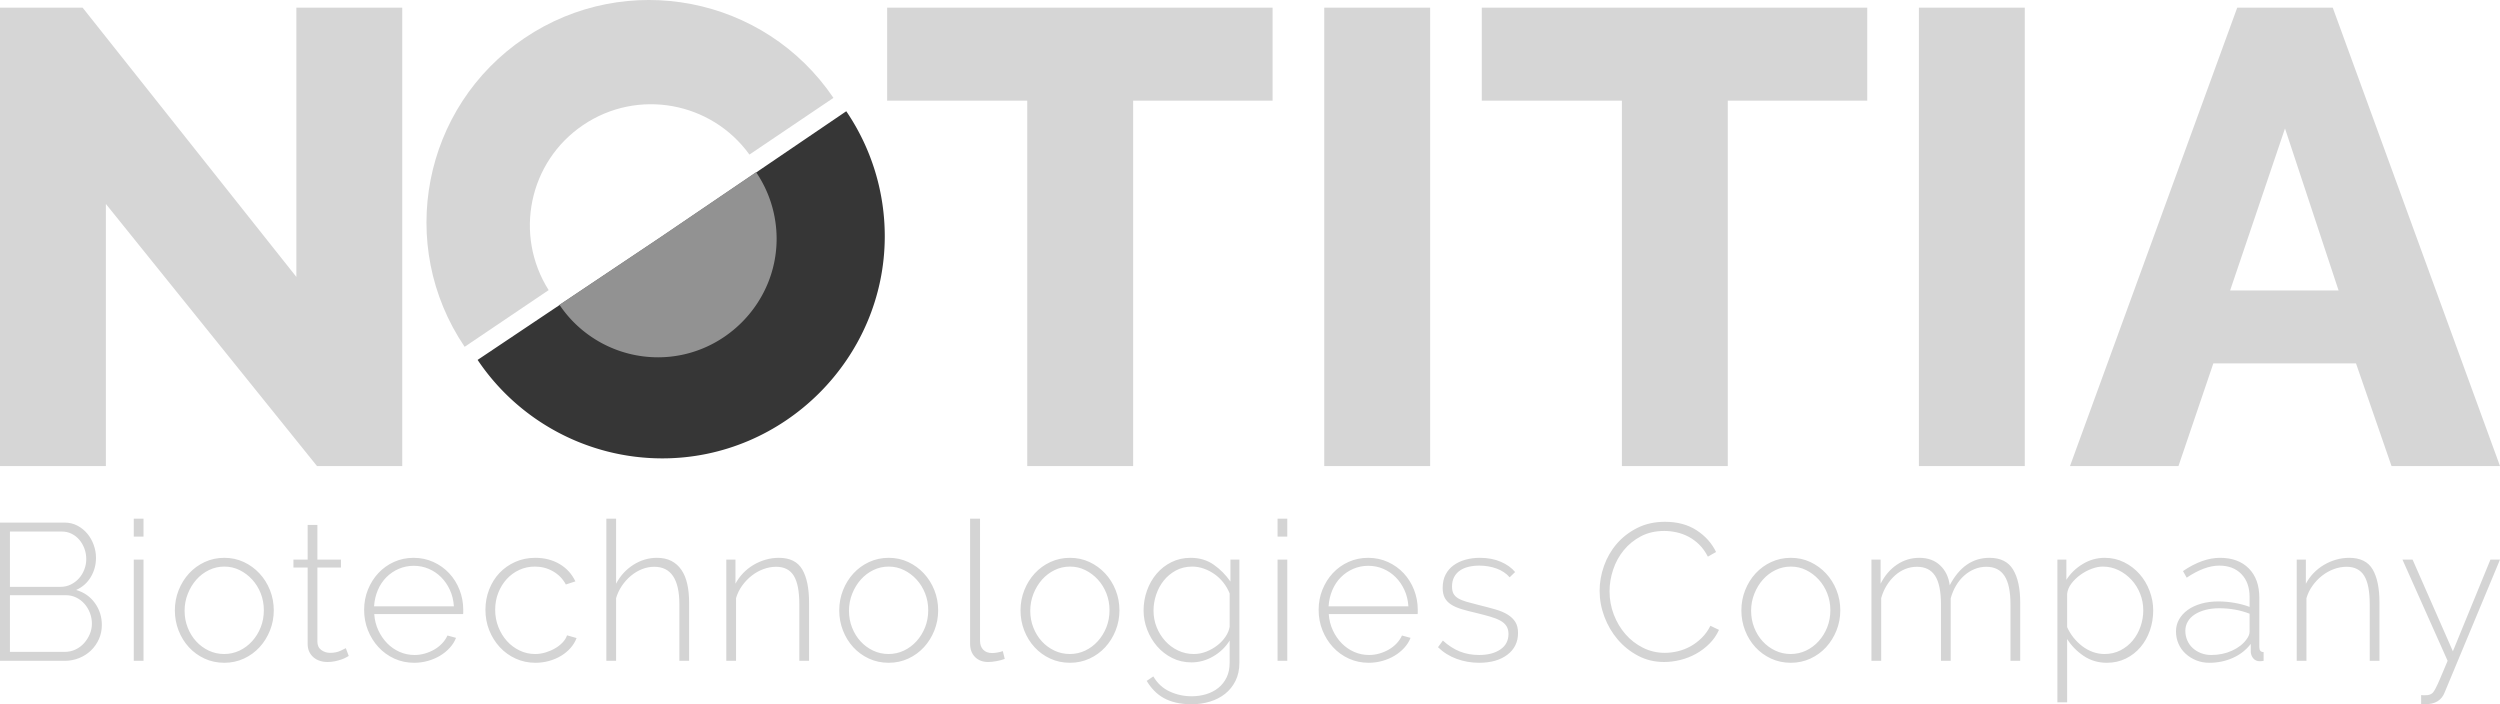 <svg viewBox="308.649 230.889 272.701 76.82" width="5000" height="1408.504" xmlns="http://www.w3.org/2000/svg" xmlns:xlink="http://www.w3.org/1999/xlink" preserveAspectRatio="none"><defs></defs><style>.aB-sXR1wBhvAcolors-0 {fill:#363636;fill-opacity:1;}.aB-sXR1wBhvAcolors-1 {fill:#929292;fill-opacity:1;}.aB-sXR1wBhvAcolors-2 {fill:#D6D6D6;fill-opacity:1;}.companyName {fill:#D6D6D6;fill-opacity:1;}.text {fill:#D4D4D4;fill-opacity:1;}</style><g opacity="1" transform="rotate(0 308.649 231.729)">
<svg width="272.701" height="50" x="308.649" y="231.729" version="1.1" preserveAspectRatio="none" viewBox="2.72 -28.4 154.88 28.4">
  <g transform="matrix(1 0 0 1 0 0)" class="companyName"><path d="M22.36 0L9.28-16.24L9.28 0L2.72 0L2.72-28.40L7.84-28.40L21.08-11.72L21.08-28.40L27.64-28.40L27.64 0L22.36 0Z M81.56-28.40L81.56-22.64L72.92-22.64L72.92 0L66.36 0L66.36-22.64L57.68-22.64L57.68-28.40L81.56-28.40Z M91.32 0L84.76 0L84.76-28.40L91.32-28.40L91.32 0Z M118.40-28.40L118.40-22.64L109.76-22.64L109.76 0L103.20 0L103.20-22.64L94.52-22.64L94.52-28.40L118.40-28.40Z M128.16 0L121.60 0L121.60-28.40L128.16-28.40L128.16 0Z M130.96 0L141.32-28.40L147.24-28.40L157.60 0L150.88 0L148.68-6.36L139.84-6.36L137.68 0L130.96 0ZM140.88-10.88L147.60-10.88L144.28-20.92L140.88-10.88Z"/></g>
</svg>
</g><g opacity="1" transform="rotate(0 355.169 230.889)">
<svg width="49.991" height="50" x="355.169" y="230.889" version="1.1" preserveAspectRatio="none" viewBox="20 20 159.999 160">
  <g transform="matrix(-1 0 0 1 199.999 0)" ><g><path d="M97.648 102.445l64.498 43.182C147.743 167.089 123.516 180 97.648 180 55.052 180 20 144.991 20 102.446a77.496 77.496 0 0 1 13.443-43.615l64.205 43.614z" data-color="1" class="aB-sXR1wBhvAcolors-0"></path><path d="M99.17 103.358l34.399 23.03A41.46 41.46 0 0 1 99.17 144.72c-22.718 0-41.413-18.672-41.413-41.362a41.33 41.33 0 0 1 7.169-23.261c.001-.001 34.244 23.261 34.244 23.261z" data-color="2" class="aB-sXR1wBhvAcolors-1"></path><path d="M67.246 73.958c13.335-18.469 39.015-23.163 58.036-10.327s24.242 38.384 12.062 57.633l29.329 19.793c24.025-35.513 14.676-83.753-20.88-107.748S61.939 18.652 37.917 54.165l29.329 19.793z" data-color="3" class="aB-sXR1wBhvAcolors-2"></path></g></g>
</svg>
</g><g opacity="1" transform="rotate(0 308.649 287.467)">
<svg width="272.701" height="20.242" x="308.649" y="287.467" version="1.1" preserveAspectRatio="none" viewBox="3.72 -29.2 513.56 38.12">
  <g transform="matrix(1 0 0 1 0 0)" class="text"><path d="M24.64-7.36L24.64-7.36Q24.64-5.80 24.04-4.46Q23.44-3.12 22.40-2.12Q21.36-1.12 19.96-0.56Q18.56 0 17 0L17 0L3.72 0L3.72-28.40L16.96-28.40Q18.44-28.40 19.64-27.76Q20.84-27.12 21.68-26.10Q22.52-25.08 22.98-23.78Q23.44-22.48 23.44-21.16L23.44-21.16Q23.44-19 22.36-17.20Q21.28-15.40 19.36-14.56L19.36-14.56Q21.80-13.84 23.22-11.86Q24.64-9.88 24.64-7.36ZM22.60-7.64L22.60-7.64Q22.60-8.76 22.20-9.82Q21.80-10.88 21.08-11.70Q20.36-12.52 19.38-13Q18.40-13.48 17.28-13.48L17.28-13.48L5.76-13.48L5.76-1.84L17-1.84Q18.20-1.84 19.22-2.32Q20.24-2.80 20.98-3.62Q21.72-4.44 22.16-5.48Q22.60-6.52 22.60-7.64ZM16.40-26.56L5.76-26.56L5.76-15.20L16.16-15.20Q17.32-15.20 18.28-15.68Q19.24-16.16 19.94-16.94Q20.64-17.72 21.04-18.76Q21.44-19.80 21.44-20.88L21.44-20.88Q21.44-22.04 21.06-23.06Q20.68-24.08 20.02-24.86Q19.36-25.64 18.44-26.10Q17.52-26.56 16.40-26.56L16.40-26.56Z M33.20 0L31.20 0L31.20-20.80L33.20-20.80L33.20 0ZM33.20-25.52L31.20-25.52L31.20-29.20L33.20-29.20L33.20-25.52Z M49.80 0.40L49.80 0.40Q47.60 0.40 45.74-0.46Q43.88-1.32 42.52-2.80Q41.16-4.28 40.40-6.24Q39.64-8.20 39.64-10.36L39.64-10.36Q39.64-12.56 40.42-14.52Q41.20-16.48 42.56-17.96Q43.92-19.44 45.78-20.30Q47.64-21.16 49.80-21.16L49.80-21.16Q51.96-21.16 53.80-20.30Q55.64-19.44 57.02-17.96Q58.40-16.48 59.18-14.52Q59.96-12.56 59.96-10.36L59.96-10.36Q59.96-8.20 59.18-6.24Q58.40-4.28 57.04-2.80Q55.68-1.32 53.82-0.46Q51.96 0.40 49.80 0.40ZM41.64-10.28L41.64-10.28Q41.64-8.44 42.28-6.82Q42.92-5.20 44.02-4Q45.12-2.80 46.60-2.10Q48.08-1.40 49.76-1.40L49.76-1.40Q51.44-1.40 52.92-2.10Q54.40-2.80 55.52-4.04Q56.64-5.28 57.28-6.90Q57.92-8.52 57.92-10.40L57.92-10.40Q57.92-12.24 57.28-13.86Q56.64-15.48 55.52-16.70Q54.40-17.92 52.94-18.64Q51.48-19.36 49.80-19.36L49.80-19.36Q48.12-19.36 46.64-18.64Q45.16-17.92 44.06-16.68Q42.96-15.44 42.30-13.78Q41.64-12.12 41.64-10.28Z M74.76-2.60L75.36-1Q75.20-0.92 74.82-0.70Q74.44-0.48 73.86-0.28Q73.28-0.08 72.56 0.08Q71.84 0.24 71 0.24L71 0.24Q70.16 0.24 69.42 0Q68.68-0.24 68.12-0.72Q67.56-1.20 67.24-1.88Q66.92-2.56 66.92-3.48L66.92-3.48L66.92-19.16L64-19.16L64-20.80L66.92-20.80L66.92-27.92L68.92-27.92L68.92-20.80L73.76-20.80L73.76-19.16L68.92-19.16L68.92-3.96Q68.92-2.80 69.72-2.22Q70.52-1.64 71.52-1.64L71.52-1.64Q72.76-1.64 73.66-2.06Q74.56-2.48 74.76-2.60L74.76-2.60Z M88.80 0.40L88.80 0.40Q86.60 0.40 84.72-0.46Q82.84-1.32 81.46-2.82Q80.08-4.32 79.30-6.28Q78.52-8.24 78.52-10.48L78.52-10.48Q78.52-12.68 79.30-14.62Q80.08-16.56 81.44-18.02Q82.80-19.48 84.66-20.32Q86.52-21.16 88.68-21.16L88.68-21.16Q90.88-21.16 92.76-20.30Q94.64-19.44 96-17.98Q97.36-16.52 98.12-14.58Q98.88-12.64 98.88-10.48L98.88-10.48Q98.88-10.28 98.88-9.98Q98.88-9.68 98.84-9.60L98.84-9.60L80.60-9.60Q80.72-7.80 81.44-6.26Q82.16-4.72 83.26-3.60Q84.36-2.48 85.80-1.84Q87.24-1.20 88.88-1.20L88.88-1.20Q89.96-1.20 91-1.50Q92.04-1.80 92.94-2.32Q93.84-2.84 94.54-3.58Q95.24-4.32 95.64-5.20L95.64-5.20L97.40-4.72Q96.96-3.60 96.10-2.66Q95.24-1.72 94.10-1.04Q92.96-0.36 91.60 0.02Q90.24 0.40 88.80 0.40ZM80.56-11.20L96.96-11.20Q96.84-13.04 96.14-14.56Q95.44-16.08 94.34-17.18Q93.24-18.28 91.80-18.90Q90.36-19.52 88.72-19.52L88.72-19.52Q87.08-19.52 85.64-18.90Q84.20-18.28 83.10-17.18Q82-16.08 81.34-14.54Q80.68-13 80.56-11.20L80.56-11.20Z M103.44-10.48L103.44-10.48Q103.44-12.68 104.20-14.64Q104.96-16.60 106.32-18.04Q107.68-19.48 109.56-20.32Q111.44-21.16 113.68-21.16L113.68-21.16Q116.52-21.16 118.68-19.88Q120.84-18.60 121.92-16.32L121.92-16.32L119.96-15.68Q119.04-17.40 117.34-18.38Q115.64-19.36 113.60-19.36L113.60-19.36Q111.88-19.36 110.40-18.68Q108.92-18 107.82-16.80Q106.72-15.60 106.08-13.98Q105.44-12.36 105.44-10.48L105.44-10.48Q105.44-8.60 106.10-6.94Q106.76-5.28 107.86-4.06Q108.96-2.84 110.46-2.12Q111.96-1.40 113.64-1.40L113.64-1.40Q114.72-1.40 115.78-1.72Q116.84-2.04 117.74-2.56Q118.64-3.08 119.30-3.78Q119.96-4.48 120.20-5.24L120.20-5.24L122.16-4.68Q121.76-3.60 120.94-2.66Q120.12-1.72 119-1.04Q117.88-0.36 116.52 0.02Q115.16 0.40 113.72 0.40L113.72 0.40Q111.52 0.40 109.64-0.46Q107.76-1.32 106.38-2.82Q105.00-4.32 104.22-6.28Q103.44-8.24 103.44-10.48Z M145.28-11.96L145.28 0L143.28 0L143.28-11.60Q143.28-19.32 138.12-19.32L138.12-19.32Q136.84-19.32 135.62-18.84Q134.40-18.36 133.34-17.48Q132.28-16.60 131.48-15.42Q130.68-14.24 130.28-12.88L130.28-12.88L130.28 0L128.28 0L128.28-29.20L130.28-29.20L130.28-15.84Q131.56-18.28 133.82-19.72Q136.08-21.16 138.68-21.16L138.68-21.16Q140.40-21.16 141.64-20.52Q142.88-19.88 143.70-18.68Q144.52-17.48 144.90-15.78Q145.28-14.08 145.28-11.96L145.28-11.96Z M169.92-11.96L169.92 0L167.92 0L167.92-11.60Q167.92-15.64 166.78-17.48Q165.64-19.32 163.16-19.32L163.16-19.32Q161.84-19.32 160.54-18.84Q159.24-18.36 158.12-17.48Q157.00-16.60 156.16-15.42Q155.32-14.24 154.92-12.88L154.92-12.88L154.92 0L152.92 0L152.92-20.80L154.80-20.80L154.80-15.84Q155.44-17.04 156.38-18.02Q157.32-19 158.50-19.70Q159.68-20.40 161.00-20.78Q162.32-21.16 163.72-21.16L163.72-21.16Q167.12-21.16 168.52-18.78Q169.92-16.40 169.92-11.96L169.92-11.96Z M186.28 0.40L186.28 0.40Q184.08 0.40 182.22-0.46Q180.36-1.32 179.00-2.80Q177.64-4.28 176.88-6.24Q176.12-8.20 176.12-10.36L176.12-10.36Q176.12-12.56 176.90-14.52Q177.68-16.48 179.04-17.96Q180.40-19.44 182.26-20.30Q184.12-21.16 186.28-21.16L186.28-21.16Q188.44-21.16 190.28-20.30Q192.12-19.44 193.50-17.96Q194.88-16.48 195.66-14.52Q196.44-12.56 196.44-10.36L196.44-10.36Q196.44-8.20 195.66-6.24Q194.88-4.28 193.52-2.80Q192.16-1.32 190.30-0.46Q188.44 0.40 186.28 0.40ZM178.12-10.28L178.12-10.28Q178.12-8.44 178.76-6.82Q179.40-5.20 180.50-4Q181.60-2.80 183.08-2.10Q184.56-1.40 186.24-1.40L186.24-1.40Q187.92-1.40 189.40-2.10Q190.88-2.80 192.00-4.04Q193.12-5.28 193.76-6.90Q194.40-8.52 194.40-10.40L194.40-10.40Q194.40-12.24 193.76-13.86Q193.12-15.48 192.00-16.70Q190.88-17.92 189.42-18.64Q187.96-19.36 186.28-19.36L186.28-19.36Q184.60-19.36 183.12-18.64Q181.64-17.92 180.54-16.68Q179.44-15.44 178.78-13.78Q178.12-12.12 178.12-10.28Z M203.00-3.52L203.00-29.20L205.04-29.20L205.04-4.12Q205.04-2.96 205.70-2.28Q206.36-1.60 207.52-1.60L207.52-1.60Q207.96-1.60 208.58-1.70Q209.20-1.80 209.72-2L209.72-2L210.12-0.40Q209.44-0.12 208.44 0.06Q207.44 0.24 206.72 0.24L206.72 0.24Q205.04 0.24 204.02-0.78Q203.00-1.80 203.00-3.52L203.00-3.52Z M223.52 0.40L223.52 0.40Q221.32 0.40 219.46-0.46Q217.60-1.32 216.24-2.80Q214.88-4.28 214.12-6.24Q213.36-8.20 213.36-10.36L213.36-10.36Q213.36-12.56 214.14-14.52Q214.92-16.48 216.28-17.96Q217.64-19.44 219.50-20.30Q221.36-21.16 223.52-21.16L223.52-21.16Q225.68-21.16 227.52-20.30Q229.36-19.44 230.74-17.96Q232.12-16.48 232.90-14.52Q233.68-12.56 233.68-10.36L233.68-10.36Q233.68-8.20 232.90-6.24Q232.12-4.28 230.76-2.80Q229.40-1.32 227.54-0.46Q225.68 0.40 223.52 0.40ZM215.36-10.28L215.36-10.28Q215.36-8.44 216.00-6.82Q216.64-5.20 217.74-4Q218.84-2.80 220.32-2.10Q221.80-1.40 223.48-1.40L223.48-1.40Q225.16-1.40 226.64-2.10Q228.12-2.80 229.24-4.04Q230.36-5.28 231.00-6.90Q231.64-8.52 231.64-10.40L231.64-10.40Q231.64-12.24 231.00-13.86Q230.36-15.48 229.24-16.70Q228.12-17.92 226.66-18.64Q225.20-19.36 223.52-19.36L223.52-19.36Q221.84-19.36 220.36-18.64Q218.88-17.92 217.78-16.68Q216.68-15.44 216.02-13.78Q215.36-12.12 215.36-10.28Z M248.48 0.32L248.48 0.32Q246.32 0.32 244.52-0.58Q242.72-1.48 241.42-2.98Q240.12-4.48 239.38-6.40Q238.64-8.32 238.64-10.36L238.64-10.36Q238.64-12.48 239.34-14.44Q240.04-16.40 241.32-17.90Q242.60-19.40 244.38-20.28Q246.16-21.16 248.32-21.16L248.32-21.16Q251.04-21.16 253.06-19.74Q255.08-18.32 256.48-16.28L256.48-16.28L256.48-20.80L258.32-20.80L258.32 0.40Q258.32 2.52 257.52 4.12Q256.72 5.72 255.38 6.78Q254.04 7.84 252.26 8.38Q250.48 8.92 248.52 8.92L248.52 8.92Q246.72 8.92 245.28 8.58Q243.84 8.24 242.74 7.62Q241.64 7 240.78 6.10Q239.92 5.20 239.28 4.12L239.28 4.12L240.64 3.20Q241.88 5.32 244.00 6.30Q246.12 7.28 248.52 7.28L248.52 7.28Q250.12 7.28 251.54 6.84Q252.96 6.40 254.02 5.54Q255.08 4.68 255.70 3.40Q256.32 2.12 256.32 0.40L256.32 0.40L256.32-4.16Q255.04-2.12 252.92-0.90Q250.80 0.32 248.48 0.32ZM248.96-1.40L248.96-1.40Q250.28-1.40 251.54-1.90Q252.80-2.40 253.82-3.20Q254.84-4 255.50-5Q256.16-6 256.32-7L256.32-7L256.32-13.84Q255.84-15.04 255.04-16.06Q254.24-17.08 253.22-17.80Q252.20-18.52 251.02-18.94Q249.84-19.36 248.64-19.36L248.64-19.36Q246.76-19.36 245.28-18.56Q243.80-17.76 242.78-16.48Q241.76-15.20 241.22-13.58Q240.68-11.96 240.68-10.32L240.68-10.32Q240.68-8.52 241.32-6.92Q241.96-5.32 243.08-4.08Q244.20-2.84 245.72-2.12Q247.24-1.40 248.96-1.40Z M268.16 0L266.16 0L266.16-20.80L268.16-20.80L268.16 0ZM268.16-25.52L266.16-25.52L266.16-29.20L268.16-29.20L268.16-25.52Z M284.88 0.40L284.88 0.40Q282.68 0.40 280.80-0.46Q278.92-1.32 277.54-2.82Q276.16-4.32 275.38-6.28Q274.60-8.24 274.60-10.48L274.60-10.48Q274.60-12.68 275.38-14.62Q276.16-16.56 277.52-18.02Q278.88-19.48 280.74-20.32Q282.60-21.16 284.76-21.16L284.76-21.16Q286.96-21.16 288.84-20.30Q290.72-19.44 292.08-17.98Q293.44-16.52 294.20-14.58Q294.96-12.64 294.96-10.48L294.96-10.48Q294.96-10.28 294.96-9.98Q294.96-9.68 294.92-9.60L294.92-9.60L276.68-9.60Q276.80-7.80 277.52-6.26Q278.24-4.72 279.34-3.60Q280.44-2.48 281.88-1.84Q283.32-1.20 284.96-1.20L284.96-1.20Q286.04-1.20 287.08-1.50Q288.12-1.80 289.02-2.32Q289.92-2.84 290.62-3.58Q291.32-4.32 291.72-5.20L291.72-5.20L293.48-4.72Q293.04-3.60 292.18-2.66Q291.32-1.72 290.18-1.04Q289.04-0.36 287.68 0.02Q286.32 0.40 284.88 0.40ZM276.64-11.20L293.04-11.20Q292.92-13.04 292.22-14.56Q291.52-16.08 290.42-17.18Q289.32-18.28 287.88-18.90Q286.44-19.52 284.80-19.52L284.80-19.52Q283.16-19.52 281.72-18.90Q280.28-18.28 279.18-17.18Q278.08-16.08 277.42-14.54Q276.76-13 276.64-11.20L276.64-11.20Z M307.56 0.40L307.56 0.40Q305.16 0.40 302.96-0.40Q300.76-1.20 299.12-2.80L299.12-2.80L300.12-4.16Q301.80-2.64 303.60-1.92Q305.40-1.20 307.56-1.20L307.56-1.20Q310.28-1.20 311.94-2.34Q313.60-3.48 313.60-5.52L313.60-5.52Q313.60-6.48 313.18-7.14Q312.76-7.80 311.92-8.26Q311.08-8.72 309.84-9.08Q308.60-9.44 306.96-9.84L306.96-9.84Q305.20-10.24 303.90-10.64Q302.60-11.04 301.76-11.60Q300.92-12.16 300.50-12.96Q300.08-13.76 300.08-15L300.08-15Q300.08-16.56 300.68-17.72Q301.28-18.88 302.34-19.64Q303.40-20.40 304.78-20.78Q306.16-21.16 307.72-21.16L307.72-21.16Q310.16-21.16 312.04-20.34Q313.92-19.52 314.96-18.24L314.96-18.24L313.84-17.16Q312.80-18.36 311.14-18.96Q309.48-19.56 307.60-19.56L307.60-19.56Q306.44-19.56 305.42-19.32Q304.40-19.08 303.64-18.56Q302.88-18.04 302.44-17.22Q302.00-16.40 302.00-15.28L302.00-15.28Q302.00-14.36 302.30-13.80Q302.60-13.24 303.26-12.84Q303.92-12.44 304.96-12.14Q306.00-11.84 307.44-11.48L307.44-11.48Q309.40-11 310.92-10.56Q312.44-10.12 313.46-9.48Q314.48-8.84 315.02-7.96Q315.56-7.08 315.56-5.72L315.56-5.72Q315.56-2.92 313.38-1.26Q311.20 0.40 307.56 0.40Z M332.32-14.40L332.32-14.40Q332.32-16.96 333.22-19.50Q334.12-22.04 335.84-24.04Q337.56-26.04 340.06-27.30Q342.56-28.56 345.76-28.56L345.76-28.56Q349.56-28.56 352.24-26.82Q354.92-25.08 356.24-22.36L356.24-22.36L354.56-21.40Q353.80-22.88 352.78-23.88Q351.76-24.88 350.58-25.50Q349.40-26.12 348.12-26.40Q346.84-26.68 345.60-26.68L345.60-26.68Q342.88-26.68 340.80-25.58Q338.72-24.48 337.28-22.72Q335.84-20.96 335.10-18.74Q334.36-16.52 334.36-14.28L334.36-14.28Q334.36-11.76 335.24-9.48Q336.12-7.20 337.64-5.46Q339.16-3.72 341.24-2.68Q343.32-1.64 345.72-1.64L345.72-1.64Q347.00-1.64 348.36-1.96Q349.72-2.28 350.96-2.96Q352.20-3.64 353.28-4.70Q354.36-5.76 355.08-7.20L355.08-7.20L356.84-6.36Q356.12-4.76 354.88-3.52Q353.64-2.28 352.12-1.44Q350.60-0.60 348.90-0.18Q347.20 0.24 345.56 0.24L345.56 0.24Q342.64 0.24 340.22-1.04Q337.80-2.32 336.04-4.38Q334.28-6.44 333.30-9.06Q332.32-11.68 332.32-14.40Z M371.60 0.40L371.60 0.40Q369.40 0.40 367.54-0.46Q365.68-1.32 364.32-2.80Q362.96-4.28 362.20-6.24Q361.44-8.20 361.44-10.36L361.44-10.36Q361.44-12.56 362.22-14.52Q363.00-16.48 364.36-17.96Q365.72-19.44 367.58-20.30Q369.44-21.16 371.60-21.16L371.60-21.16Q373.76-21.16 375.60-20.30Q377.44-19.44 378.82-17.96Q380.20-16.48 380.98-14.52Q381.76-12.56 381.76-10.36L381.76-10.36Q381.76-8.20 380.98-6.24Q380.20-4.28 378.84-2.80Q377.48-1.32 375.62-0.46Q373.76 0.40 371.60 0.40ZM363.44-10.28L363.44-10.28Q363.44-8.44 364.08-6.82Q364.72-5.20 365.82-4Q366.92-2.80 368.40-2.10Q369.88-1.40 371.56-1.40L371.56-1.40Q373.24-1.40 374.72-2.10Q376.20-2.80 377.32-4.04Q378.44-5.28 379.08-6.90Q379.72-8.52 379.72-10.40L379.72-10.40Q379.72-12.24 379.08-13.86Q378.44-15.48 377.32-16.70Q376.20-17.92 374.74-18.64Q373.28-19.36 371.60-19.36L371.60-19.36Q369.92-19.36 368.44-18.64Q366.96-17.92 365.86-16.68Q364.76-15.44 364.10-13.78Q363.44-12.12 363.44-10.28Z M418.72-11.96L418.72 0L416.72 0L416.72-11.60Q416.72-15.56 415.50-17.44Q414.28-19.32 411.76-19.32L411.76-19.32Q410.48-19.32 409.32-18.84Q408.16-18.36 407.20-17.50Q406.24-16.64 405.54-15.46Q404.84-14.28 404.44-12.84L404.44-12.84L404.44 0L402.44 0L402.44-11.60Q402.44-15.60 401.24-17.46Q400.04-19.32 397.52-19.32L397.52-19.32Q396.24-19.32 395.10-18.86Q393.96-18.40 393.00-17.54Q392.04-16.68 391.30-15.50Q390.56-14.32 390.16-12.88L390.16-12.88L390.16 0L388.16 0L388.16-20.80L390.04-20.80L390.04-15.84Q391.32-18.36 393.40-19.76Q395.48-21.16 398.00-21.16L398.00-21.16Q400.64-21.16 402.28-19.60Q403.92-18.04 404.24-15.52L404.24-15.52Q407.20-21.16 412.40-21.16L412.40-21.16Q415.80-21.16 417.26-18.74Q418.72-16.32 418.72-11.96L418.72-11.96Z M436.52 0.40L436.52 0.40Q433.84 0.40 431.74-1.02Q429.64-2.44 428.36-4.48L428.36-4.48L428.36 8.52L426.36 8.52L426.36-20.80L428.20-20.80L428.20-16.64Q429.48-18.64 431.58-19.90Q433.68-21.16 436.08-21.16L436.08-21.16Q438.24-21.16 440.08-20.24Q441.92-19.32 443.24-17.82Q444.56-16.32 445.30-14.36Q446.04-12.40 446.04-10.36L446.04-10.36Q446.04-8.20 445.36-6.24Q444.68-4.28 443.42-2.80Q442.16-1.32 440.40-0.46Q438.64 0.40 436.52 0.40ZM436.04-1.40L436.04-1.40Q437.84-1.40 439.32-2.16Q440.80-2.92 441.84-4.18Q442.88-5.44 443.44-7.06Q444.00-8.68 444.00-10.36L444.00-10.36Q444.00-12.16 443.36-13.78Q442.72-15.40 441.58-16.64Q440.44-17.88 438.92-18.62Q437.40-19.36 435.68-19.36L435.68-19.36Q434.60-19.36 433.38-18.90Q432.16-18.44 431.08-17.66Q430.00-16.88 429.24-15.88Q428.48-14.88 428.36-13.76L428.36-13.76L428.36-6.92Q428.88-5.76 429.68-4.76Q430.48-3.76 431.48-3Q432.48-2.24 433.64-1.82Q434.80-1.40 436.04-1.40Z M457.56 0.40L457.56 0.40Q456.12 0.40 454.88-0.10Q453.64-0.60 452.70-1.46Q451.76-2.32 451.24-3.50Q450.72-4.68 450.72-6.04L450.72-6.04Q450.72-7.40 451.36-8.52Q452.00-9.64 453.14-10.46Q454.28-11.28 455.88-11.74Q457.48-12.20 459.40-12.20L459.40-12.20Q461.08-12.20 462.78-11.90Q464.48-11.60 465.84-11.08L465.84-11.08L465.84-13.12Q465.84-16.08 464.16-17.82Q462.48-19.56 459.60-19.56L459.60-19.56Q458.08-19.56 456.38-18.92Q454.68-18.28 452.92-17.08L452.92-17.08L452.16-18.44Q456.16-21.16 459.76-21.16L459.76-21.16Q463.52-21.16 465.68-18.98Q467.84-16.80 467.84-12.96L467.84-12.96L467.84-2.80Q467.84-1.80 468.72-1.80L468.72-1.80L468.72 0Q468.52 0.04 468.30 0.06Q468.08 0.08 467.92 0.08L467.92 0.08Q467.12 0.08 466.64-0.46Q466.16-1 466.08-1.76L466.08-1.76L466.08-3.48Q464.64-1.60 462.40-0.60Q460.16 0.40 457.56 0.40ZM457.96-1.20L457.96-1.20Q460.28-1.20 462.22-2.08Q464.16-2.96 465.20-4.40L465.20-4.40Q465.84-5.24 465.84-6L465.84-6L465.84-9.68Q464.40-10.24 462.84-10.52Q461.28-10.80 459.60-10.80L459.60-10.80Q458.04-10.80 456.76-10.46Q455.48-10.12 454.56-9.52Q453.64-8.92 453.14-8.06Q452.64-7.20 452.64-6.16L452.64-6.16Q452.64-5.12 453.04-4.20Q453.44-3.28 454.16-2.62Q454.88-1.96 455.86-1.58Q456.84-1.20 457.96-1.20Z M492.52-11.96L492.52 0L490.52 0L490.52-11.60Q490.52-15.64 489.38-17.48Q488.24-19.32 485.76-19.32L485.76-19.32Q484.44-19.32 483.14-18.84Q481.84-18.36 480.72-17.48Q479.60-16.60 478.76-15.42Q477.92-14.24 477.52-12.88L477.52-12.88L477.52 0L475.52 0L475.52-20.80L477.40-20.80L477.40-15.84Q478.04-17.04 478.98-18.02Q479.92-19 481.10-19.70Q482.28-20.40 483.60-20.78Q484.92-21.16 486.32-21.16L486.32-21.16Q489.72-21.16 491.12-18.78Q492.52-16.40 492.52-11.96L492.52-11.96Z M501.08 8.88L501.08 7.04Q501.28 7.08 501.68 7.08L501.68 7.08Q502.08 7.08 502.42 7.04Q502.76 7 503.08 6.84L503.08 6.84Q503.32 6.72 503.52 6.50Q503.72 6.28 504.08 5.60Q504.44 4.92 505.00 3.60Q505.56 2.28 506.52 0L506.52 0L497.24-20.80L499.32-20.80L507.60-1.96L515.32-20.80L517.28-20.80L505.88 6.56Q505.44 7.68 504.46 8.30Q503.48 8.92 501.80 8.92L501.80 8.92Q501.64 8.92 501.46 8.92Q501.28 8.92 501.08 8.88L501.08 8.88Z"/></g>
</svg>
</g></svg>